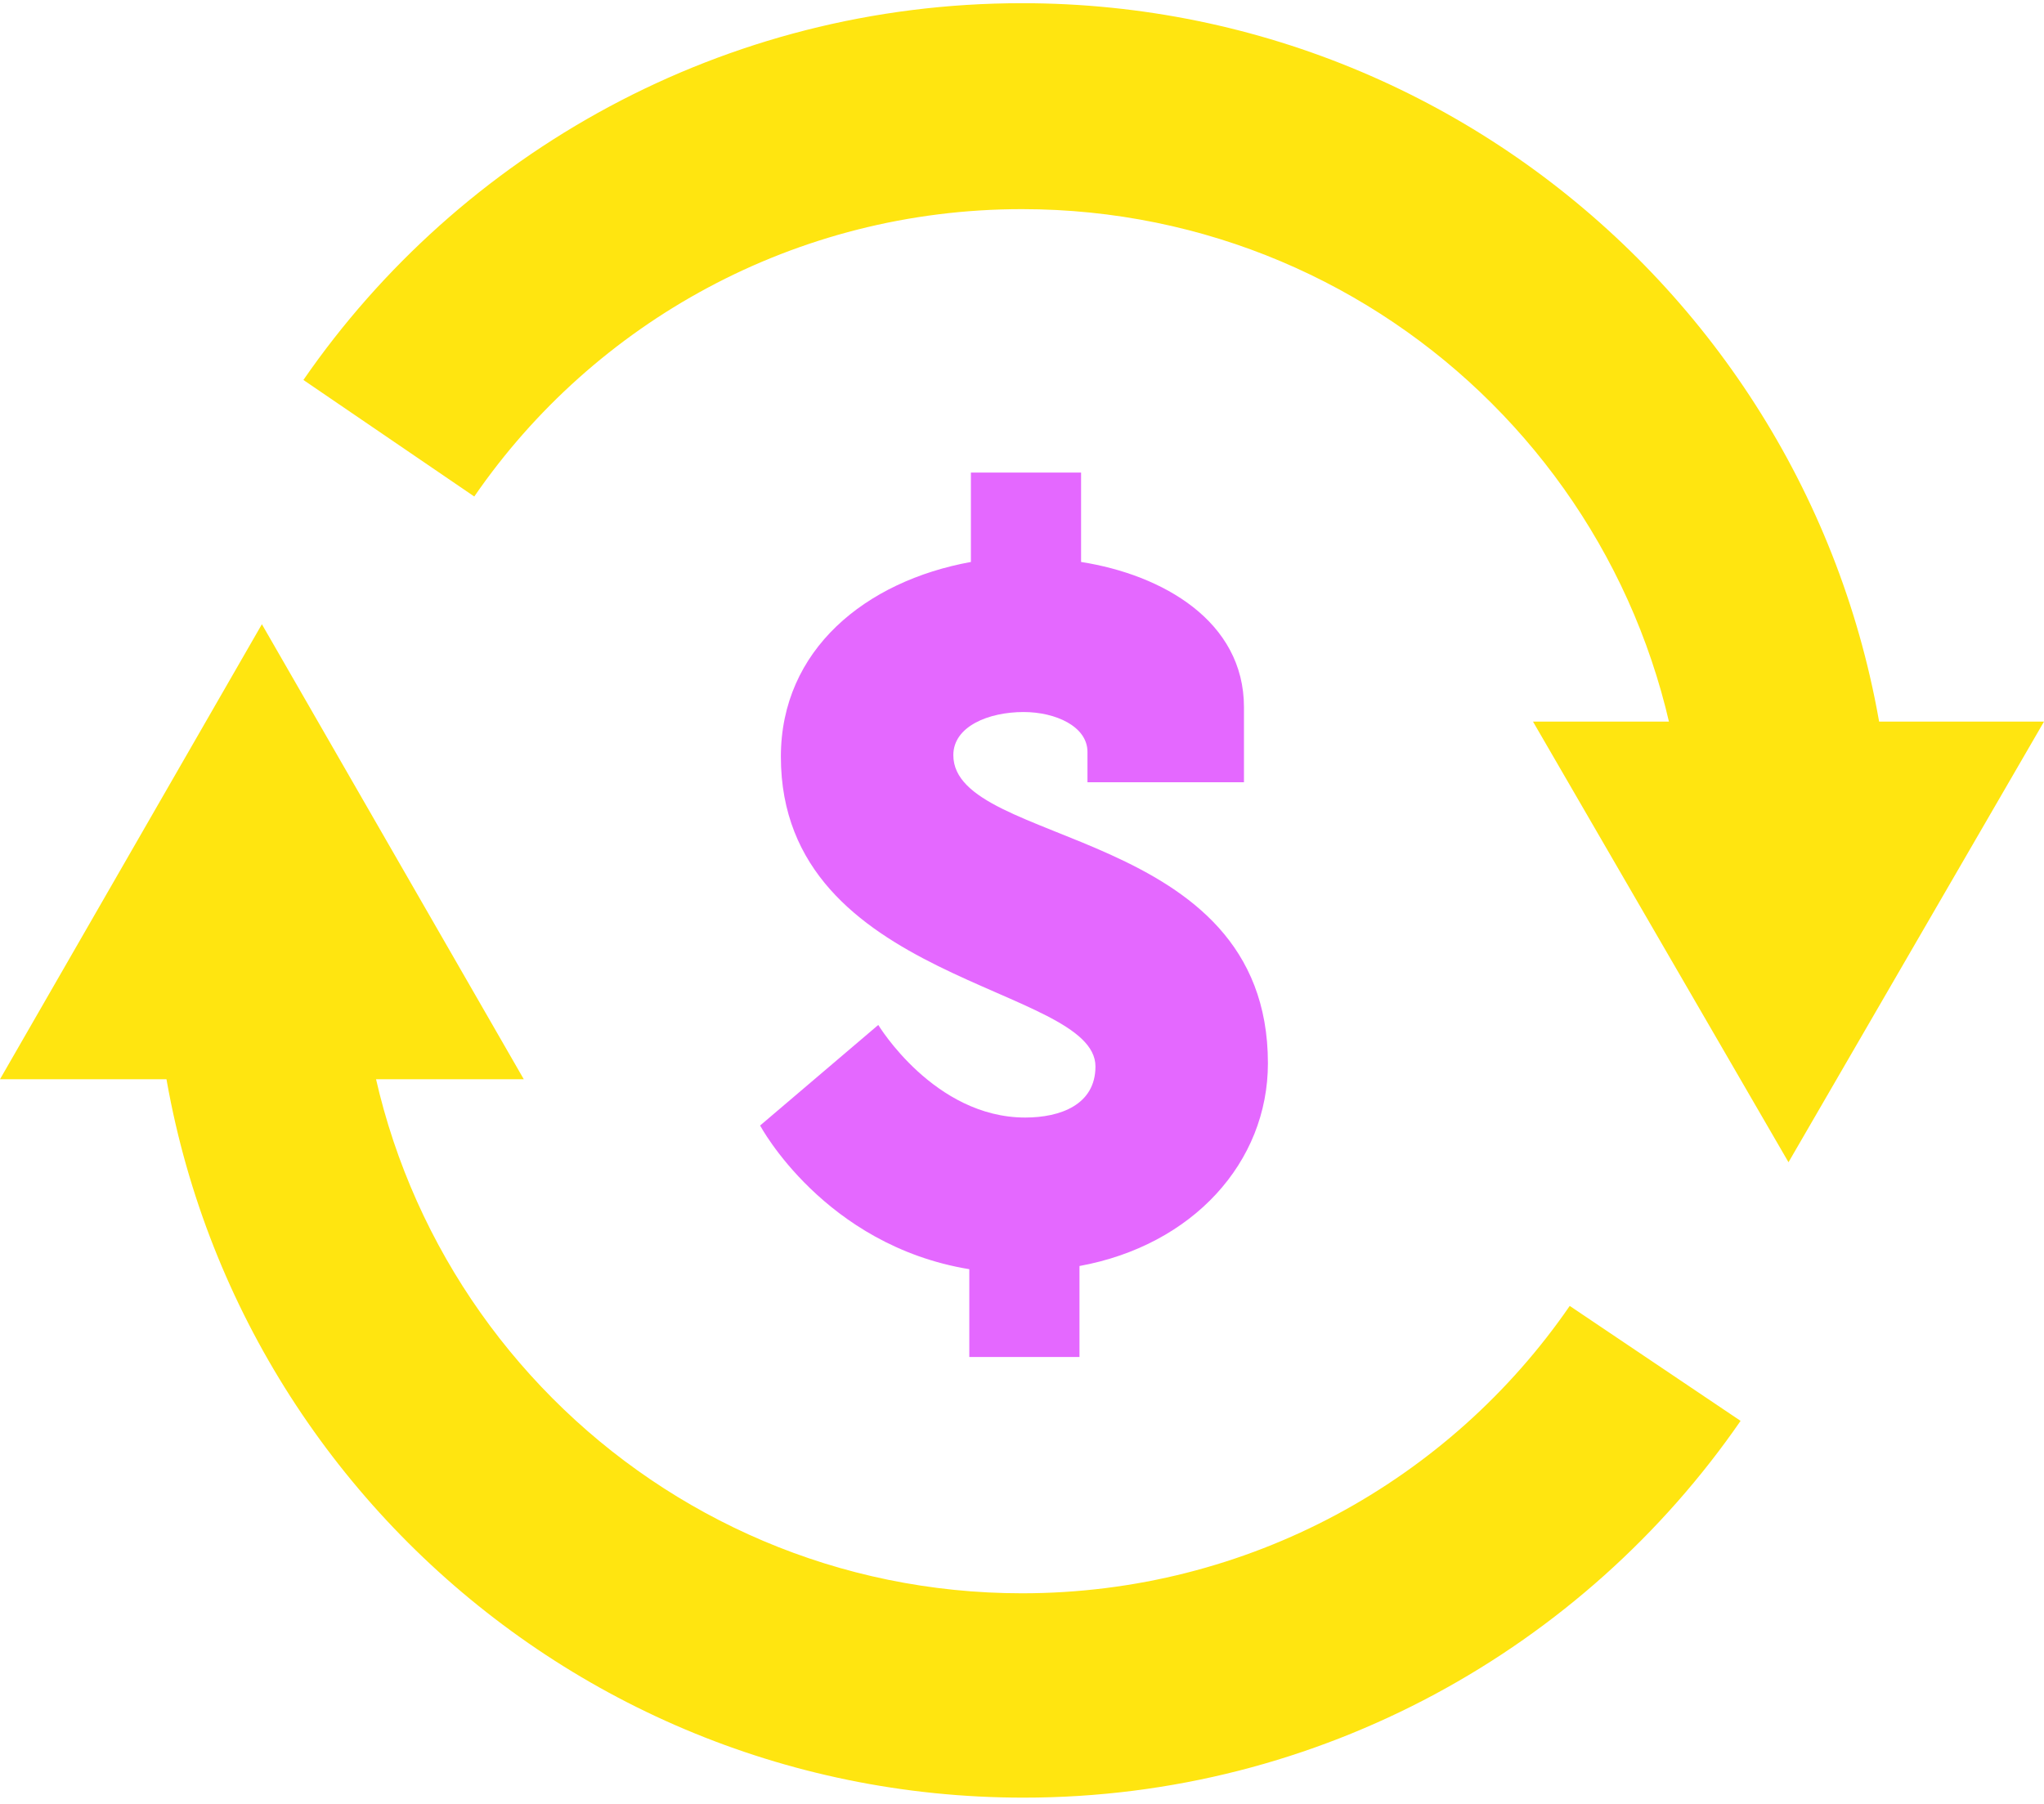 <?xml version="1.0" encoding="utf-8"?>
<!-- Generator: Adobe Illustrator 28.0.0, SVG Export Plug-In . SVG Version: 6.00 Build 0)  -->
<svg version="1.1" id="Layer_1" xmlns="http://www.w3.org/2000/svg" xmlns:xlink="http://www.w3.org/1999/xlink" x="0px" y="0px"
	 viewBox="0 0 128 113" style="enable-background:new 0 0 128 113;" xml:space="preserve">
<style type="text/css">
	.st0{fill:#E468FF;}
	.st1{fill:#FFE510;}
	.st2{fill-rule:evenodd;clip-rule:evenodd;fill:#FFE510;}
</style>
<path class="st0" d="M47.6,70.5l7.4-6.3c0,0,3.5,5.8,9.2,5.8c2.2,0,4.4-0.8,4.4-3.2c0-5.1-19.7-5.2-19.7-19.4
	c0-6.7,5.3-11,11.9-12.2v-5.6h6.9v5.6c5.1,0.8,10.2,3.7,10.2,9.1V49h-9.8v-1.9c0-1.6-2-2.5-4-2.5c-2.2,0-4.4,0.9-4.4,2.7
	c0,5.8,19.7,4.4,19.7,19.3c0,6.2-4.7,11.4-11.8,12.7V85h-6.9v-5.5C51.6,78,47.6,70.5,47.6,70.5z"/>
<path class="st1" d="M112,72.8L96,45.2h32L112,72.8z"/>
<path class="st2" d="M64,13.1c-14.2,0-26.8,7.1-34.3,18L19,23.8C28.8,9.6,45.3,0.2,64,0.2c30.1,0,54.5,24.4,54.5,54.5h-12.9
	C105.6,31.7,87,13.1,64,13.1z"/>
<path class="st1" d="M16.4,39.1l16.4,28.5H0L16.4,39.1z"/>
<path class="st2" d="M64,99.8c14.2,0,26.8-7.1,34.3-18L109,89c-9.8,14.2-26.3,23.6-44.9,23.6c-30.1,0-54.5-24.4-54.5-54.5h12.9
	C22.4,81.1,41,99.8,64,99.8z"/>
</svg>
